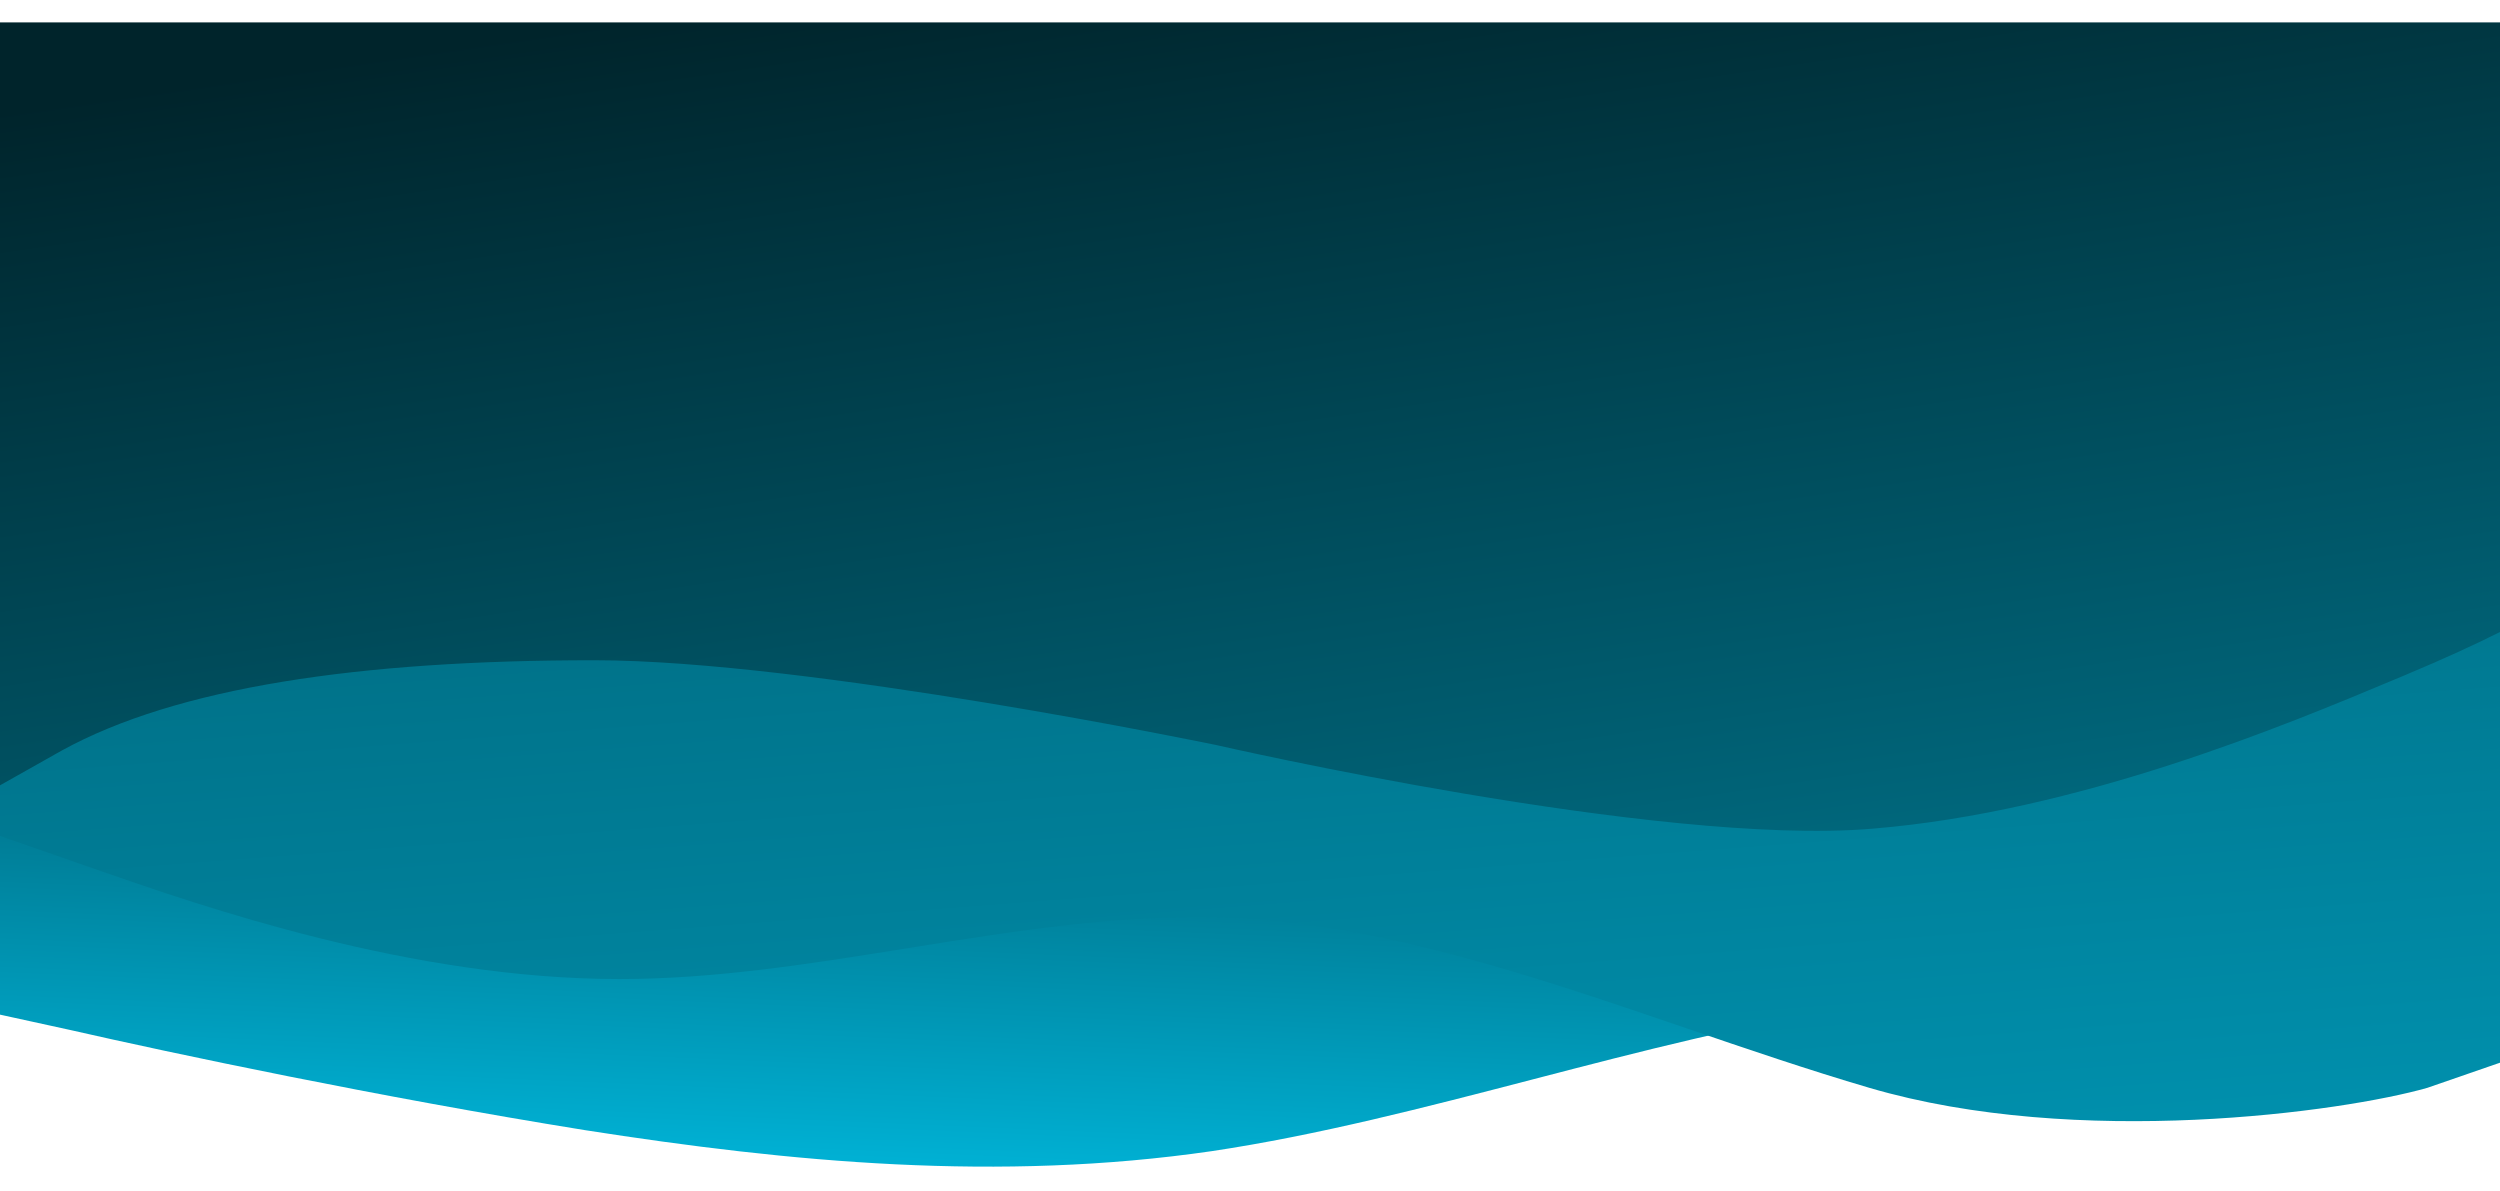 <svg width="447" height="213" viewBox="0 0 447 213" fill="none" xmlns="http://www.w3.org/2000/svg">
<path d="M0 181.416V125.83L445.305 168.047L443.959 181.638L425.389 179.878C406.819 178.117 369.68 174.596 331.644 180.122C312.618 182.969 293.379 187.972 274.14 192.975C254.9 197.978 235.661 202.982 216.635 205.829C178.6 211.355 141.46 207.834 104.543 202.062C67.643 196.12 30.924 188.351 12.593 184.17L0 181.416Z" fill="url(#paint0_linear_2_138)"/>
<g filter="url(#filter0_d_2_138)">
<path d="M0 145.471V106.222L447 106.222V186.01L434 190.507C419 194.788 371.5 201.447 334.25 190.507C323.358 187.308 312.465 183.589 301.573 179.87C275.215 170.871 248.858 161.871 222.5 160.237C202.451 159.081 182.401 162.304 162.352 165.527C145.151 168.292 127.951 171.056 110.75 171.056C73.501 171.056 36.252 158.09 17.627 151.607L17.625 151.606L0 145.471Z" fill="url(#paint1_linear_2_138)"/>
</g>
<g filter="url(#filter1_d_2_138)">
<path d="M447 108.998C443.021 111 437.464 113.603 429.958 116.741C429.384 116.982 428.792 117.229 428.184 117.484C408.62 125.678 371.685 141.147 334.75 144.172C296.667 147.411 217.5 129.22 217.5 129.22C217.5 129.22 144.5 114.051 106.25 114.051C64 114.051 31.5 118.944 11.042 130.198L0 136.418V0H447V108.998Z" fill="url(#paint2_linear_2_138)"/>
</g>
<defs>
<filter id="filter0_d_2_138" x="-12" y="98.222" width="471" height="114.244" filterUnits="userSpaceOnUse" color-interpolation-filters="sRGB">
<feFlood flood-opacity="0" result="BackgroundImageFix"/>
<feColorMatrix in="SourceAlpha" type="matrix" values="0 0 0 0 0 0 0 0 0 0 0 0 0 0 0 0 0 0 127 0" result="hardAlpha"/>
<feOffset dy="4"/>
<feGaussianBlur stdDeviation="6"/>
<feComposite in2="hardAlpha" operator="out"/>
<feColorMatrix type="matrix" values="0 0 0 0 0 0 0 0 0 0.141 0 0 0 0 0.169 0 0 0 0.2 0"/>
<feBlend mode="normal" in2="BackgroundImageFix" result="effect1_dropShadow_2_138"/>
<feBlend mode="normal" in="SourceGraphic" in2="effect1_dropShadow_2_138" result="shape"/>
</filter>
<filter id="filter1_d_2_138" x="-6" y="-2" width="459" height="156.558" filterUnits="userSpaceOnUse" color-interpolation-filters="sRGB">
<feFlood flood-opacity="0" result="BackgroundImageFix"/>
<feColorMatrix in="SourceAlpha" type="matrix" values="0 0 0 0 0 0 0 0 0 0 0 0 0 0 0 0 0 0 127 0" result="hardAlpha"/>
<feOffset dy="4"/>
<feGaussianBlur stdDeviation="3"/>
<feComposite in2="hardAlpha" operator="out"/>
<feColorMatrix type="matrix" values="0 0 0 0 0 0 0 0 0 0 0 0 0 0 0 0 0 0 0.15 0"/>
<feBlend mode="normal" in2="BackgroundImageFix" result="effect1_dropShadow_2_138"/>
<feBlend mode="normal" in="SourceGraphic" in2="effect1_dropShadow_2_138" result="shape"/>
</filter>
<linearGradient id="paint0_linear_2_138" x1="215.838" y1="213.874" x2="218.939" y2="141.202" gradientUnits="userSpaceOnUse">
<stop stop-color="#00B4D8"/>
<stop offset="1" stop-color="#006C82"/>
</linearGradient>
<linearGradient id="paint1_linear_2_138" x1="240.5" y1="209.957" x2="230.441" y2="78.297" gradientUnits="userSpaceOnUse">
<stop stop-color="#0090AD"/>
<stop offset="1" stop-color="#006C82"/>
</linearGradient>
<linearGradient id="paint2_linear_2_138" x1="220.5" y1="-21" x2="248.779" y2="171.969" gradientUnits="userSpaceOnUse">
<stop offset="0.023" stop-color="#00242B"/>
<stop offset="1" stop-color="#006C82"/>
</linearGradient>
</defs>
</svg>
